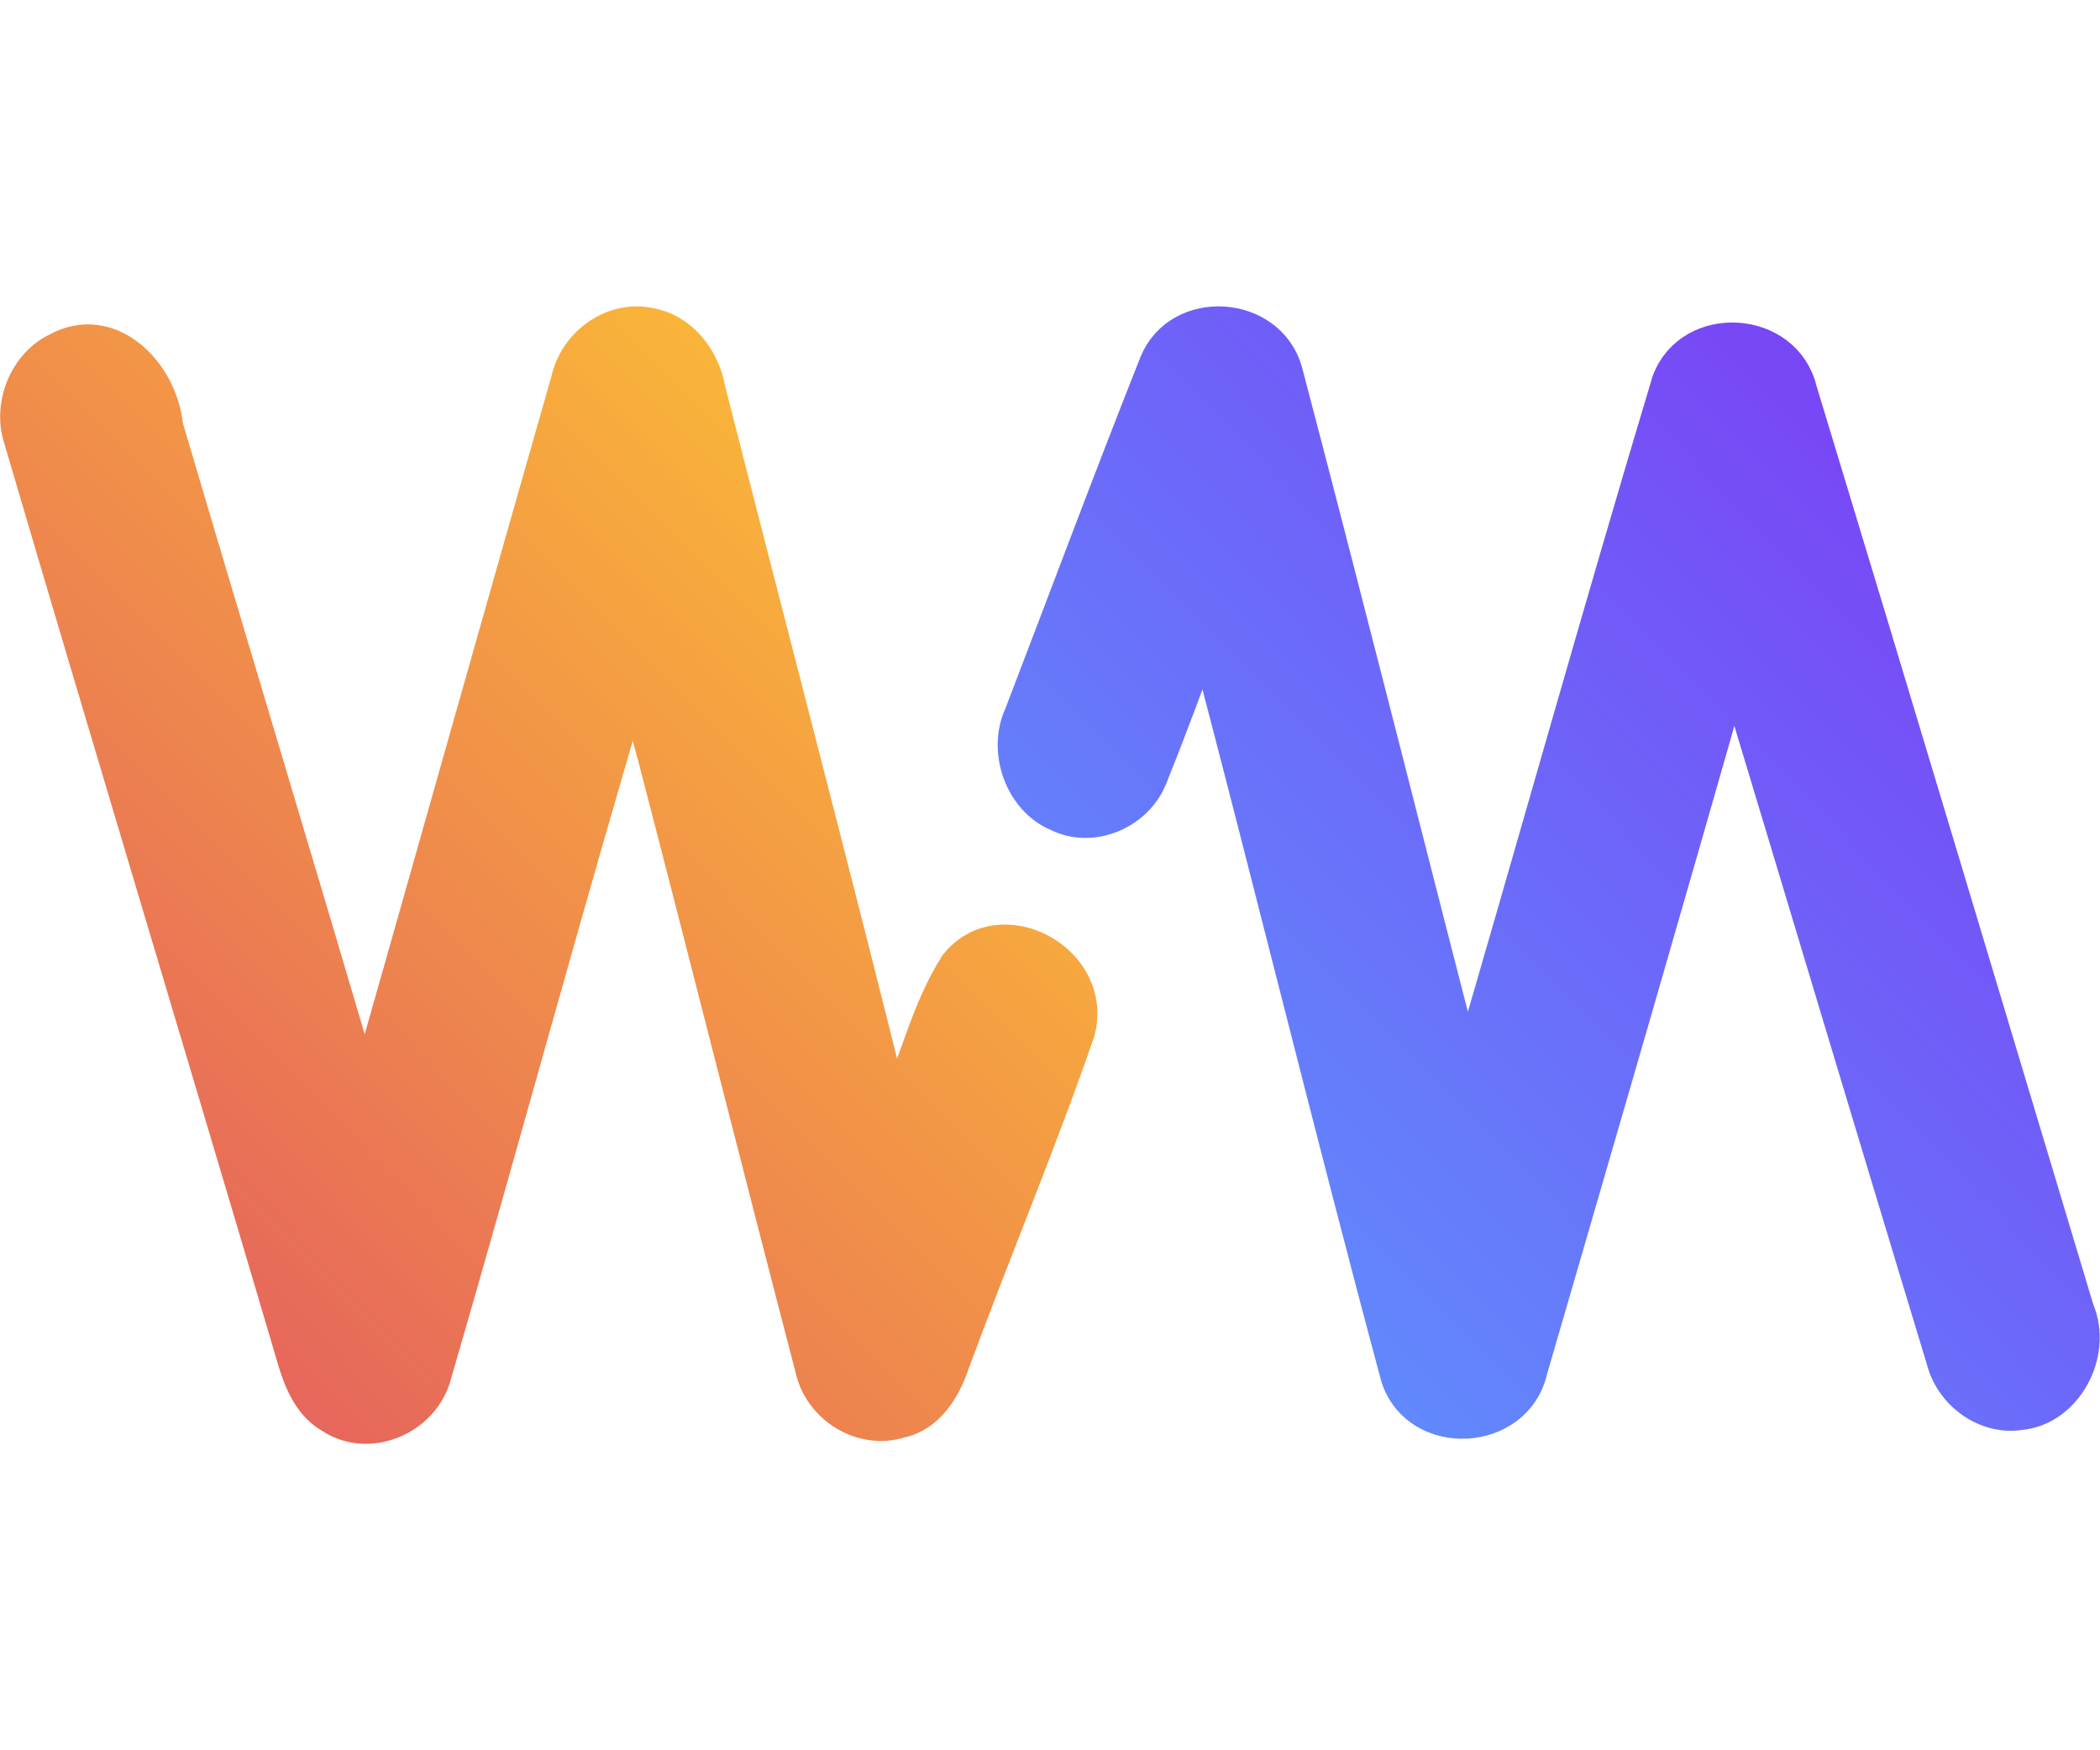 <?xml version="1.0" encoding="UTF-8" standalone="no"?>
<svg
   width="24"
   height="20"
   viewBox="0 0 24 20"
   fill="none"
   version="1.1"
   id="svg9"
   sodipodi:docname="virt-manager.svg"
   inkscape:version="1.3 (0e150ed6c4, 2023-07-21)"
   xmlns:inkscape="http://www.inkscape.org/namespaces/inkscape"
   xmlns:sodipodi="http://sodipodi.sourceforge.net/DTD/sodipodi-0.dtd"
   xmlns:xlink="http://www.w3.org/1999/xlink"
   xmlns="http://www.w3.org/2000/svg"
   xmlns:svg="http://www.w3.org/2000/svg">
  <sodipodi:namedview
     id="namedview9"
     pagecolor="#ffffff"
     bordercolor="#000000"
     borderopacity="0.25"
     inkscape:showpageshadow="2"
     inkscape:pageopacity="0.0"
     inkscape:pagecheckerboard="0"
     inkscape:deskcolor="#d1d1d1"
     inkscape:zoom="7.9595449"
     inkscape:cx="13.631433"
     inkscape:cy="4.2087833"
     inkscape:window-width="1920"
     inkscape:window-height="994"
     inkscape:window-x="0"
     inkscape:window-y="0"
     inkscape:window-maximized="1"
     inkscape:current-layer="svg9" />
  <path
     d="M 6.491,4.331 C 6.589,3.909 7.021,3.617 7.427,3.708 7.779,3.768 8.038,4.091 8.1,4.449 8.802,7.204 9.525,9.956 10.211,12.716 c 0.256,-0.555 0.388,-1.177 0.716,-1.69 0.509,-0.64 1.611,-0.049 1.397,0.76 -0.44,1.275 -0.965,2.519 -1.431,3.784 -0.099,0.3 -0.29,0.609 -0.61,0.672 C 9.863,16.375 9.38,16.093 9.279,15.643 8.67,13.311 8.083,10.972 7.476,8.639 7.386,8.32 7.304,7.999 7.269,7.669 6.471,10.341 5.748,13.037 4.968,15.715 4.83,16.221 4.203,16.475 3.779,16.186 3.456,15.999 3.38,15.594 3.277,15.255 2.267,11.84 1.237,8.433 0.233,5.017 0.103,4.629 0.295,4.163 0.651,3.993 1.251,3.66 1.843,4.253 1.902,4.87 2.653,7.416 3.424,9.956 4.171,12.504 4.947,9.78 5.712,7.053 6.491,4.331 Z"
     stroke-width="0.381"
     id="path1"
     style="fill:url(#linearGradient11);fill-opacity:1;stroke:url(#linearGradient13)" />
  <path
     d="m 13.211,4.15 c 0.27,-0.66 1.296,-0.591 1.486,0.099 0.703,2.673 1.377,5.356 2.067,8.033 0.773,-2.639 1.512,-5.289 2.303,-7.921 0.256,-0.692 1.331,-0.629 1.508,0.094 1.065,3.503 2.114,7.011 3.169,10.516 0.211,0.497 -0.138,1.133 -0.656,1.179 -0.381,0.061 -0.773,-0.209 -0.879,-0.597 -0.802,-2.643 -1.594,-5.291 -2.393,-7.935 -0.762,2.682 -1.541,5.357 -2.319,8.033 -0.167,0.751 -1.285,0.813 -1.526,0.087 C 15.213,12.916 14.519,10.072 13.774,7.246 13.574,7.786 13.375,8.329 13.159,8.864 13.002,9.29 12.483,9.508 12.089,9.311 11.675,9.139 11.472,8.584 11.668,8.164 12.182,6.826 12.682,5.481 13.211,4.15 Z"
     stroke-width="0.381"
     id="path2"
     style="fill:url(#linearGradient17);stroke:url(#linearGradient15);stroke-opacity:1" />
  <defs
     id="defs9">
    <linearGradient
       id="linearGradient14"
       inkscape:collect="always">
      <stop
         style="stop-color:#5a9cfe;stop-opacity:1"
         offset="0"
         id="stop14" />
      <stop
         style="stop-color:#7e36f4;stop-opacity:1"
         offset="1"
         id="stop15" />
    </linearGradient>
    <linearGradient
       id="linearGradient9"
       inkscape:collect="always">
      <stop
         style="stop-color:#ffcb2f;stop-opacity:1"
         offset="0"
         id="stop10" />
      <stop
         style="stop-color:#e25563;stop-opacity:1"
         offset="1"
         id="stop11" />
    </linearGradient>
    <linearGradient
       id="paint0_linear_677_21"
       x1="50.524"
       y1="145.22"
       x2="50.524"
       y2="47"
       gradientUnits="userSpaceOnUse">
      <stop
         stop-color="#FD2E00"
         id="stop2" />
      <stop
         offset="1"
         stop-color="#FF9900"
         id="stop3" />
    </linearGradient>
    <linearGradient
       id="paint1_linear_677_21"
       x1="50.524"
       y1="145.22"
       x2="50.524"
       y2="47"
       gradientUnits="userSpaceOnUse">
      <stop
         stop-color="#FD2E00"
         id="stop4" />
      <stop
         offset="1"
         stop-color="#FF9900"
         id="stop5" />
    </linearGradient>
    <linearGradient
       id="paint2_linear_677_21"
       x1="141.749"
       y1="144.783"
       x2="141.749"
       y2="47"
       gradientUnits="userSpaceOnUse">
      <stop
         stop-color="#5570FF"
         id="stop6" />
      <stop
         offset="1"
         stop-color="#4DD3FF"
         id="stop7" />
    </linearGradient>
    <linearGradient
       id="paint3_linear_677_21"
       x1="141.749"
       y1="144.783"
       x2="141.749"
       y2="47"
       gradientUnits="userSpaceOnUse">
      <stop
         stop-color="#5570FF"
         id="stop8" />
      <stop
         offset="1"
         stop-color="#4DD3FF"
         id="stop9" />
    </linearGradient>
    <linearGradient
       inkscape:collect="always"
       xlink:href="#linearGradient9"
       id="linearGradient11"
       x1="100.543"
       y1="45.494"
       x2="0.485"
       y2="146.743"
       gradientUnits="userSpaceOnUse"
       gradientTransform="matrix(0.125,0,0,0.128,-0.058,-2.346)" />
    <linearGradient
       inkscape:collect="always"
       xlink:href="#linearGradient9"
       id="linearGradient13"
       x1="100.543"
       y1="45.494"
       x2="0.485"
       y2="146.743"
       gradientUnits="userSpaceOnUse"
       gradientTransform="matrix(0.125,0,0,0.128,-0.058,-2.346)" />
    <linearGradient
       inkscape:collect="always"
       xlink:href="#linearGradient14"
       id="linearGradient15"
       x1="91.477"
       y1="146.229"
       x2="192.017"
       y2="45.522"
       gradientUnits="userSpaceOnUse"
       gradientTransform="matrix(0.125,0,0,0.128,-0.058,-2.346)" />
    <linearGradient
       inkscape:collect="always"
       xlink:href="#linearGradient14"
       id="linearGradient17"
       x1="91.477"
       y1="146.229"
       x2="192.017"
       y2="45.522"
       gradientUnits="userSpaceOnUse"
       gradientTransform="matrix(0.125,0,0,0.128,-0.058,-2.346)" />
  </defs>
</svg>
